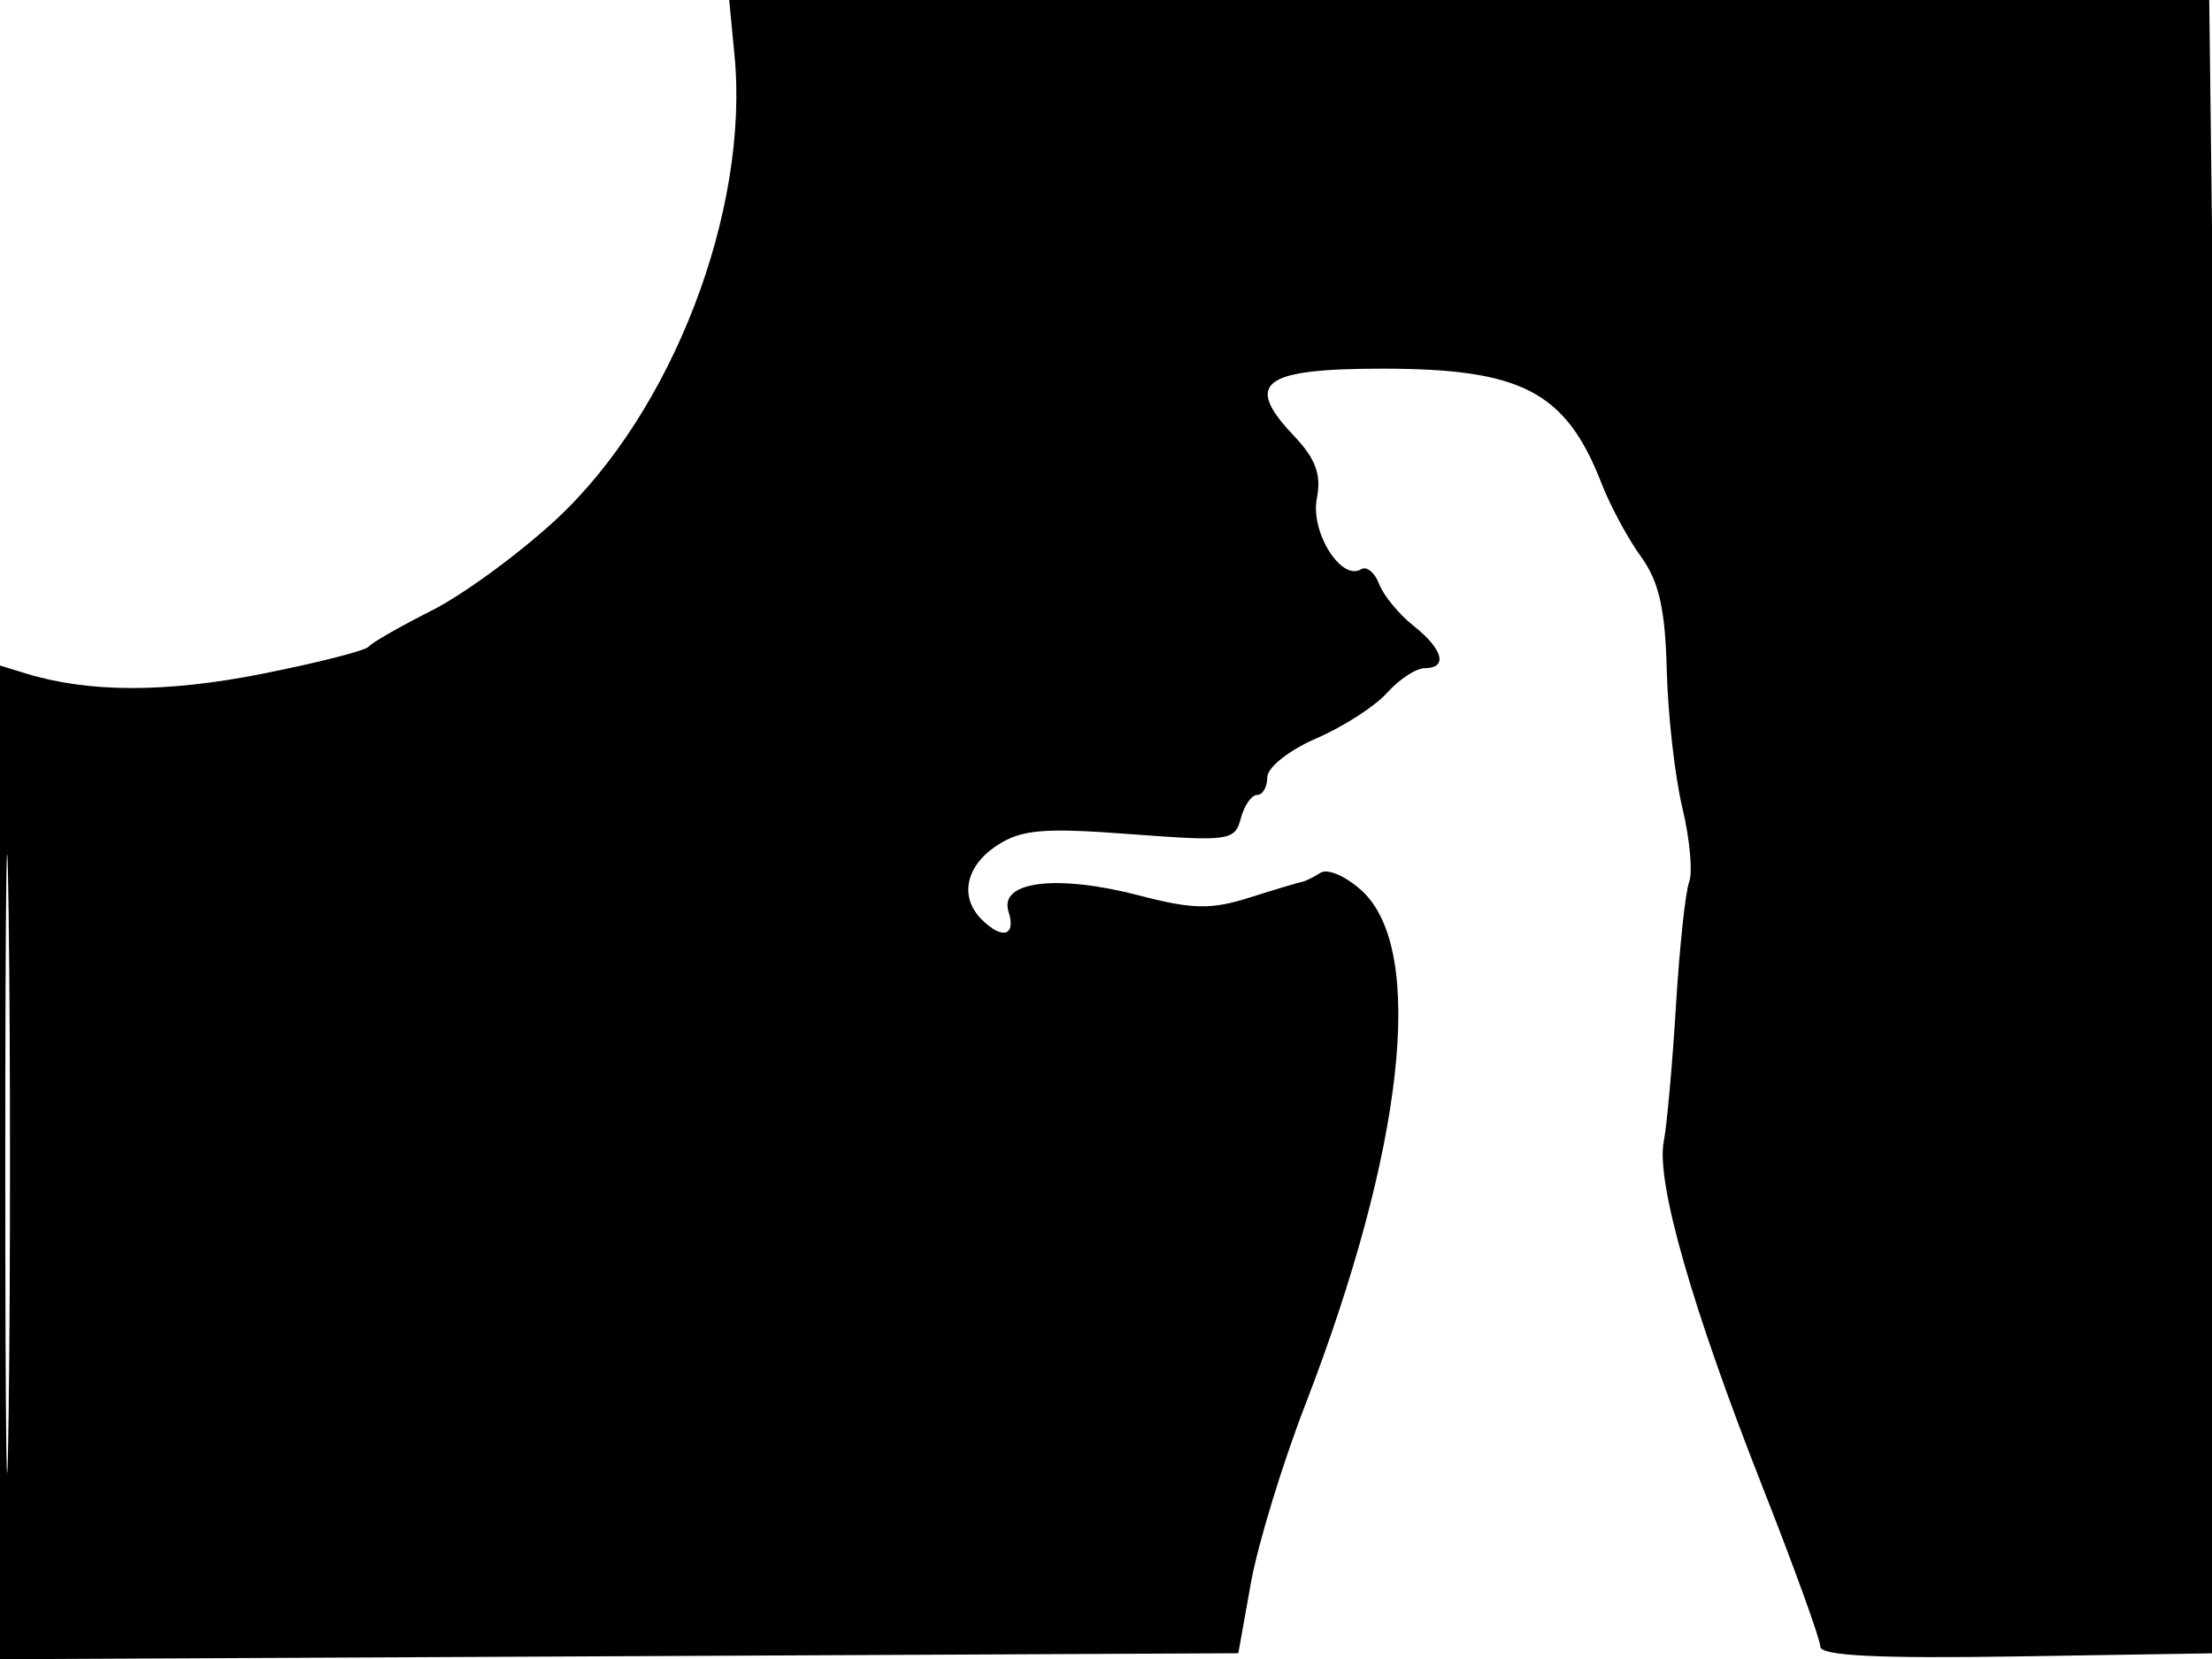 <svg xmlns="http://www.w3.org/2000/svg" width="192" height="144" viewBox="0 0 192 144" version="1.1">
	<path d="M 63.755 4.805 C 65.054 18.318, 58.343 35.765, 48.255 45.103 C 45.048 48.071, 40.191 51.625, 37.462 53 C 34.733 54.375, 32.275 55.783, 32 56.129 C 31.725 56.475, 27.533 57.541, 22.683 58.500 C 14.372 60.142, 7.692 60.128, 2.250 58.457 L 0 57.767 -0 100.892 L -0 144.017 53.742 143.759 L 107.485 143.500 108.572 137.424 C 109.169 134.082, 111.297 127.107, 113.300 121.924 C 121.875 99.733, 123.785 82.486, 118.237 77.344 C 116.868 76.075, 115.242 75.360, 114.624 75.753 C 114.006 76.147, 113.275 76.505, 113 76.549 C 112.725 76.593, 110.690 77.203, 108.477 77.905 C 105.139 78.963, 103.511 78.935, 98.919 77.735 C 91.754 75.864, 86.700 76.478, 87.537 79.118 C 88.213 81.246, 87 81.600, 85.200 79.800 C 83.256 77.856, 83.817 75.166, 86.539 73.383 C 88.657 71.995, 90.578 71.832, 98.122 72.402 C 106.678 73.048, 107.194 72.974, 107.699 71.042 C 107.993 69.919, 108.631 69, 109.117 69 C 109.602 69, 110 68.309, 110 67.464 C 110 66.612, 111.892 65.112, 114.250 64.094 C 116.588 63.085, 119.357 61.301, 120.405 60.130 C 121.453 58.958, 122.915 58, 123.655 58 C 125.696 58, 125.268 56.357, 122.697 54.323 C 121.430 53.320, 120.083 51.684, 119.704 50.687 C 119.325 49.689, 118.621 49.116, 118.141 49.413 C 116.423 50.475, 113.732 46.182, 114.299 43.285 C 114.710 41.191, 114.212 39.832, 112.293 37.810 C 107.939 33.221, 109.563 32, 120.018 32 C 132.116 32, 135.924 34.003, 139.030 42 C 139.778 43.925, 141.314 46.774, 142.445 48.332 C 143.997 50.470, 144.543 52.881, 144.675 58.184 C 144.771 62.046, 145.380 67.414, 146.027 70.114 C 146.675 72.814, 146.941 75.712, 146.618 76.554 C 146.294 77.396, 145.779 82.229, 145.472 87.293 C 145.165 92.357, 144.688 97.669, 144.411 99.097 C 143.737 102.579, 146.869 113.527, 152.972 129.025 C 155.737 136.046, 158 142.299, 158 142.919 C 158 143.724, 162.950 143.969, 175.250 143.774 L 192.500 143.500 192.825 129 C 193.003 121.025, 192.837 88.737, 192.455 57.250 L 191.761 0 127.527 -0 L 63.294 -0 63.755 4.805 M 0.459 101 C 0.459 124.925, 0.589 134.713, 0.749 122.750 C 0.908 110.788, 0.908 91.213, 0.749 79.250 C 0.589 67.288, 0.459 77.075, 0.459 101" stroke="none" fill="black" fill-rule="evenodd"/>
</svg>
